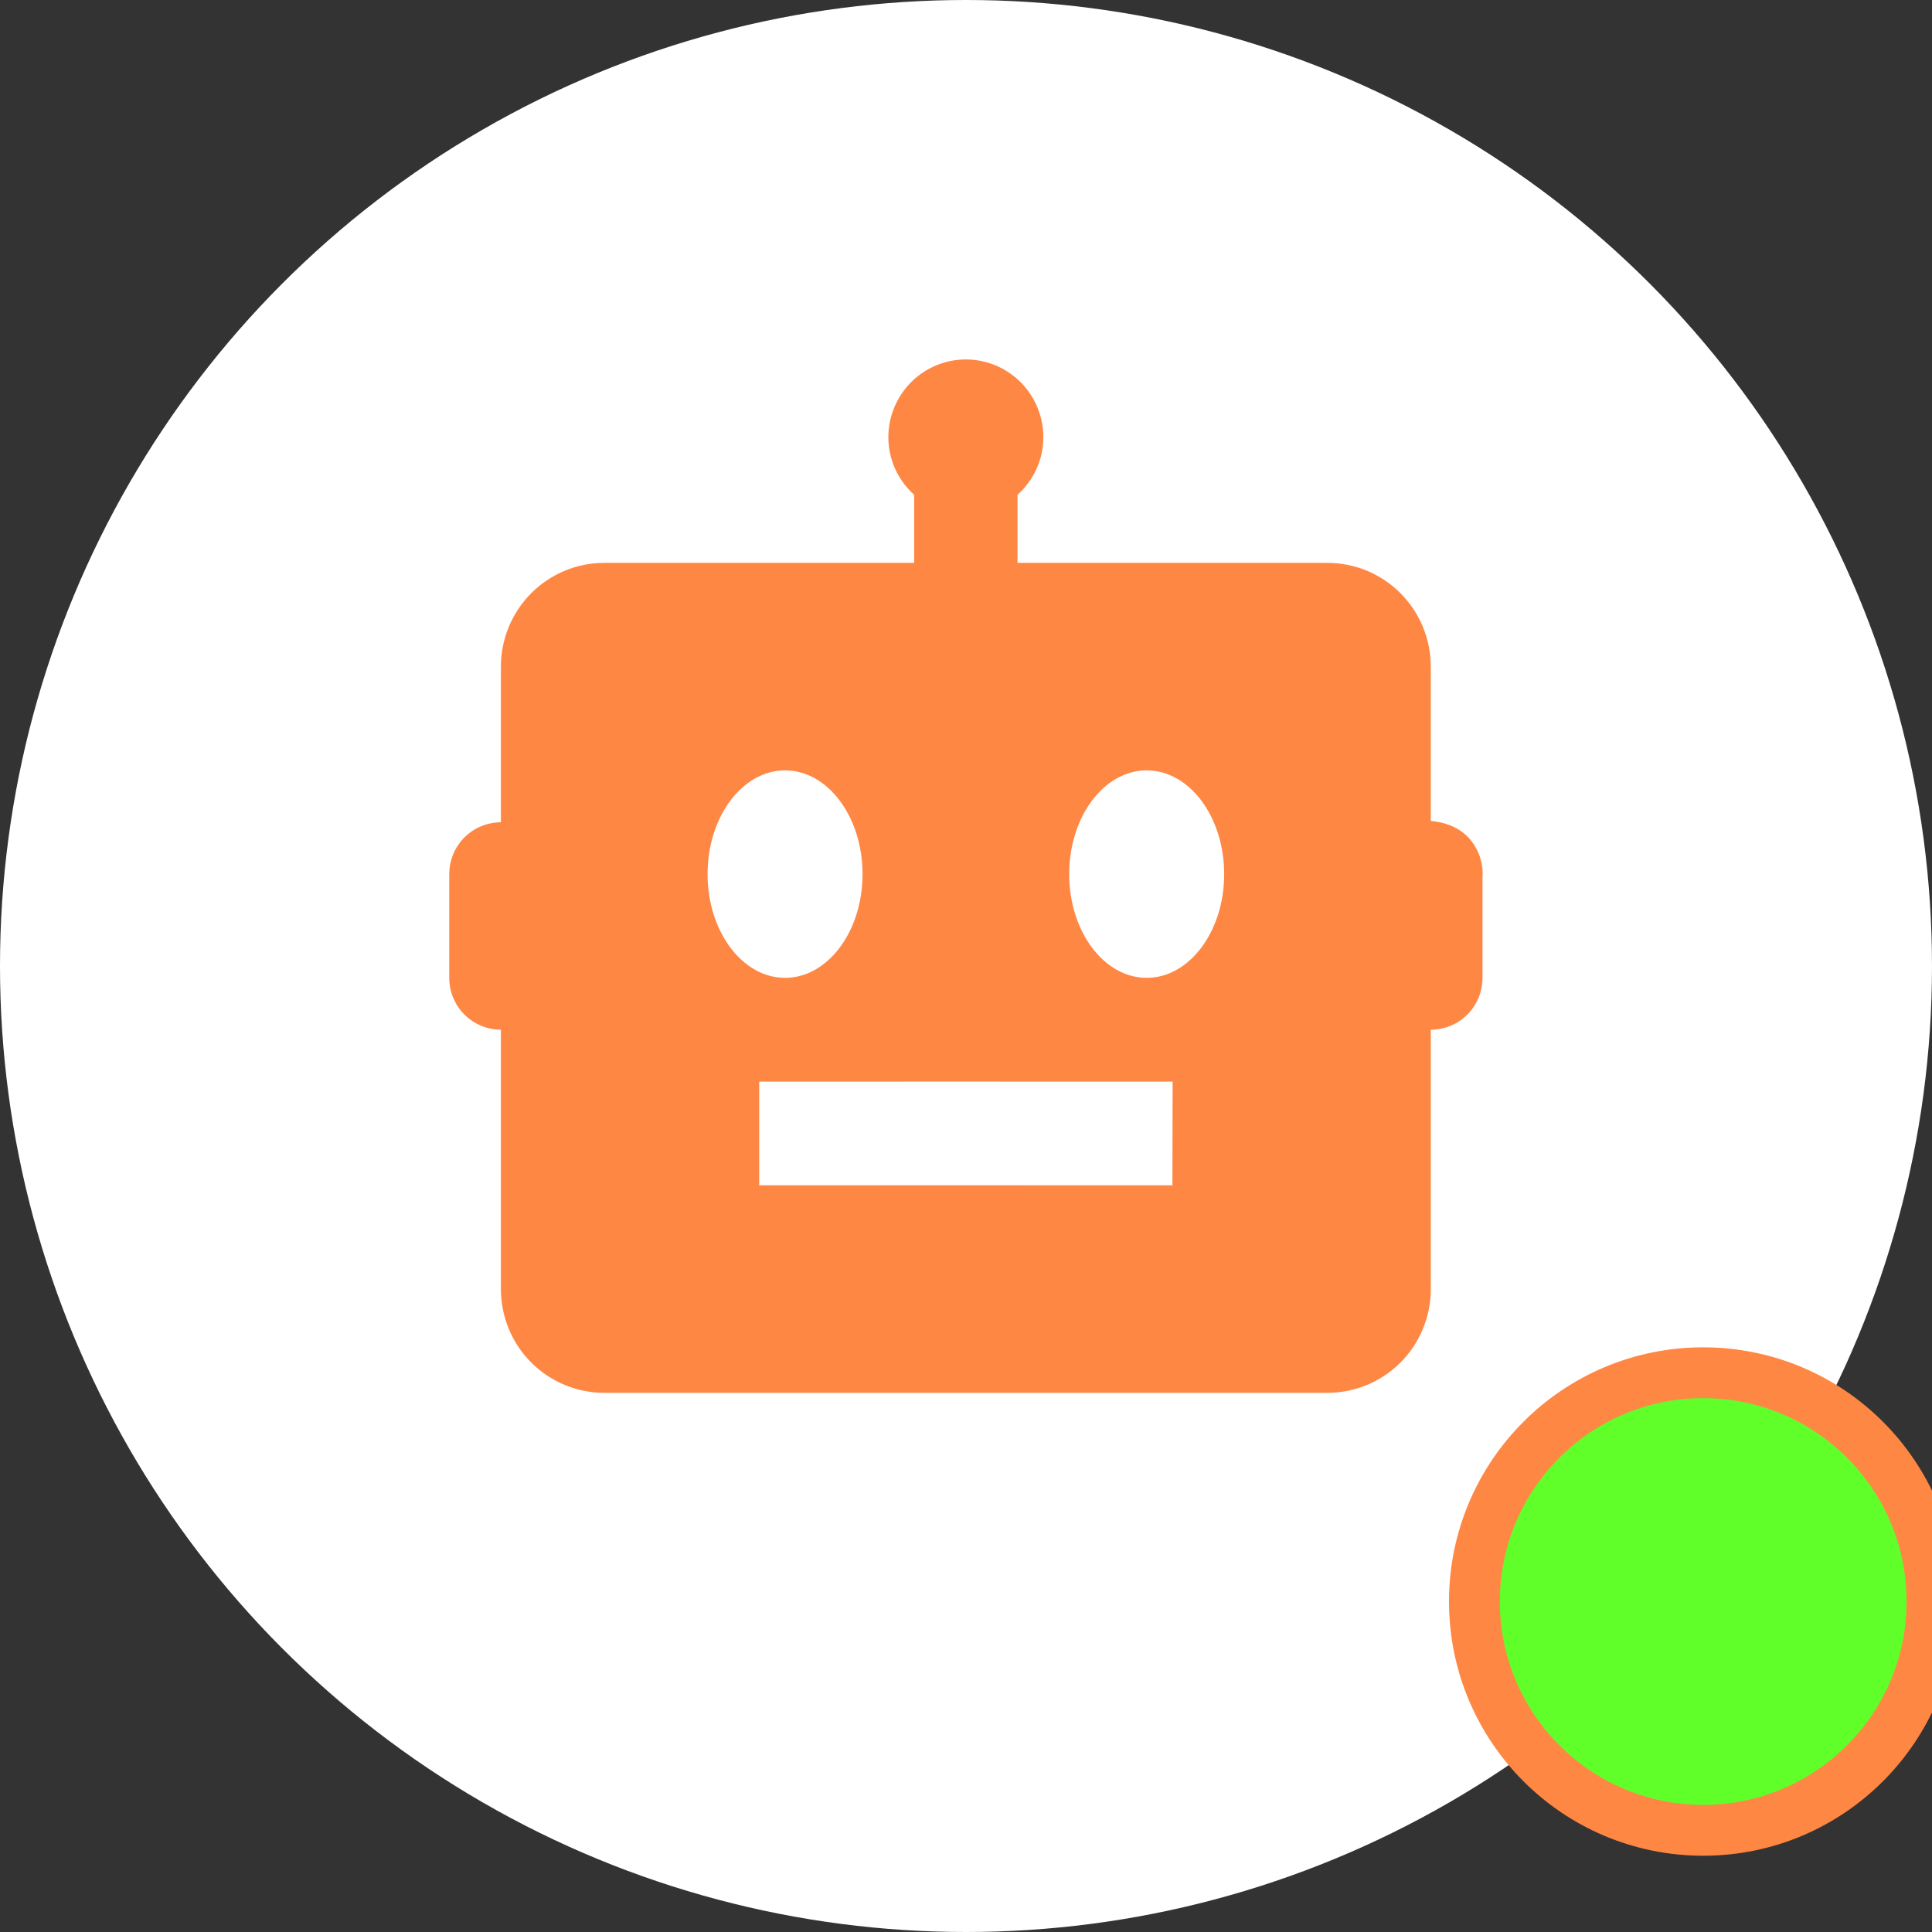 <svg width="38" height="38" viewBox="0 0 38 38" fill="none" xmlns="http://www.w3.org/2000/svg">
<rect x="0" y="0" width="38" height="38" fill="#333333" stroke="none"/>
<circle cx="19" cy="19" r="19" fill="white"/>
<path d="M28.142 16.147V13.112C28.142 12.571 27.928 12.052 27.547 11.669C27.166 11.286 26.649 11.071 26.11 11.071H20.013V9.733C20.323 9.453 20.521 9.051 20.521 8.6C20.521 8.194 20.361 7.805 20.075 7.518C19.789 7.231 19.402 7.07 18.997 7.07C18.593 7.07 18.205 7.231 17.919 7.518C17.634 7.805 17.473 8.194 17.473 8.6C17.473 9.051 17.671 9.453 17.981 9.733V11.071H11.884C11.345 11.071 10.828 11.286 10.447 11.669C10.066 12.052 9.852 12.571 9.852 13.112V16.171L9.779 16.176C9.523 16.194 9.283 16.309 9.108 16.498C8.933 16.687 8.836 16.935 8.836 17.193V19.233C8.836 19.504 8.943 19.763 9.134 19.955C9.324 20.146 9.583 20.253 9.852 20.253V25.355C9.852 25.896 10.066 26.415 10.447 26.798C10.828 27.18 11.345 27.395 11.884 27.395H26.11C26.649 27.395 27.166 27.18 27.547 26.798C27.928 26.415 28.142 25.896 28.142 25.355V20.253C28.412 20.253 28.671 20.146 28.861 19.955C29.052 19.763 29.159 19.504 29.159 19.233V17.256C29.171 17.098 29.145 16.939 29.085 16.792C28.88 16.294 28.44 16.174 28.142 16.147ZM13.917 17.193C13.917 16.066 14.6 15.152 15.441 15.152C16.282 15.152 16.965 16.066 16.965 17.193C16.965 18.319 16.282 19.233 15.441 19.233C14.6 19.233 13.917 18.319 13.917 17.193ZM23.06 23.314C22.043 23.311 14.934 23.314 14.933 23.314V21.274C14.933 21.274 22.047 21.272 23.064 21.274L23.06 23.314ZM22.554 19.233C21.712 19.233 21.03 18.319 21.03 17.193C21.03 16.066 21.712 15.152 22.554 15.152C23.395 15.152 24.078 16.066 24.078 17.193C24.078 18.319 23.395 19.233 22.554 19.233Z" fill="#FF8744"/>
<circle cx="33.5" cy="31.5" r="4.5" fill="#61FF29"/>
<circle cx="33.5" cy="31.5" r="4.5" stroke="#FF8744"/>
</svg>
